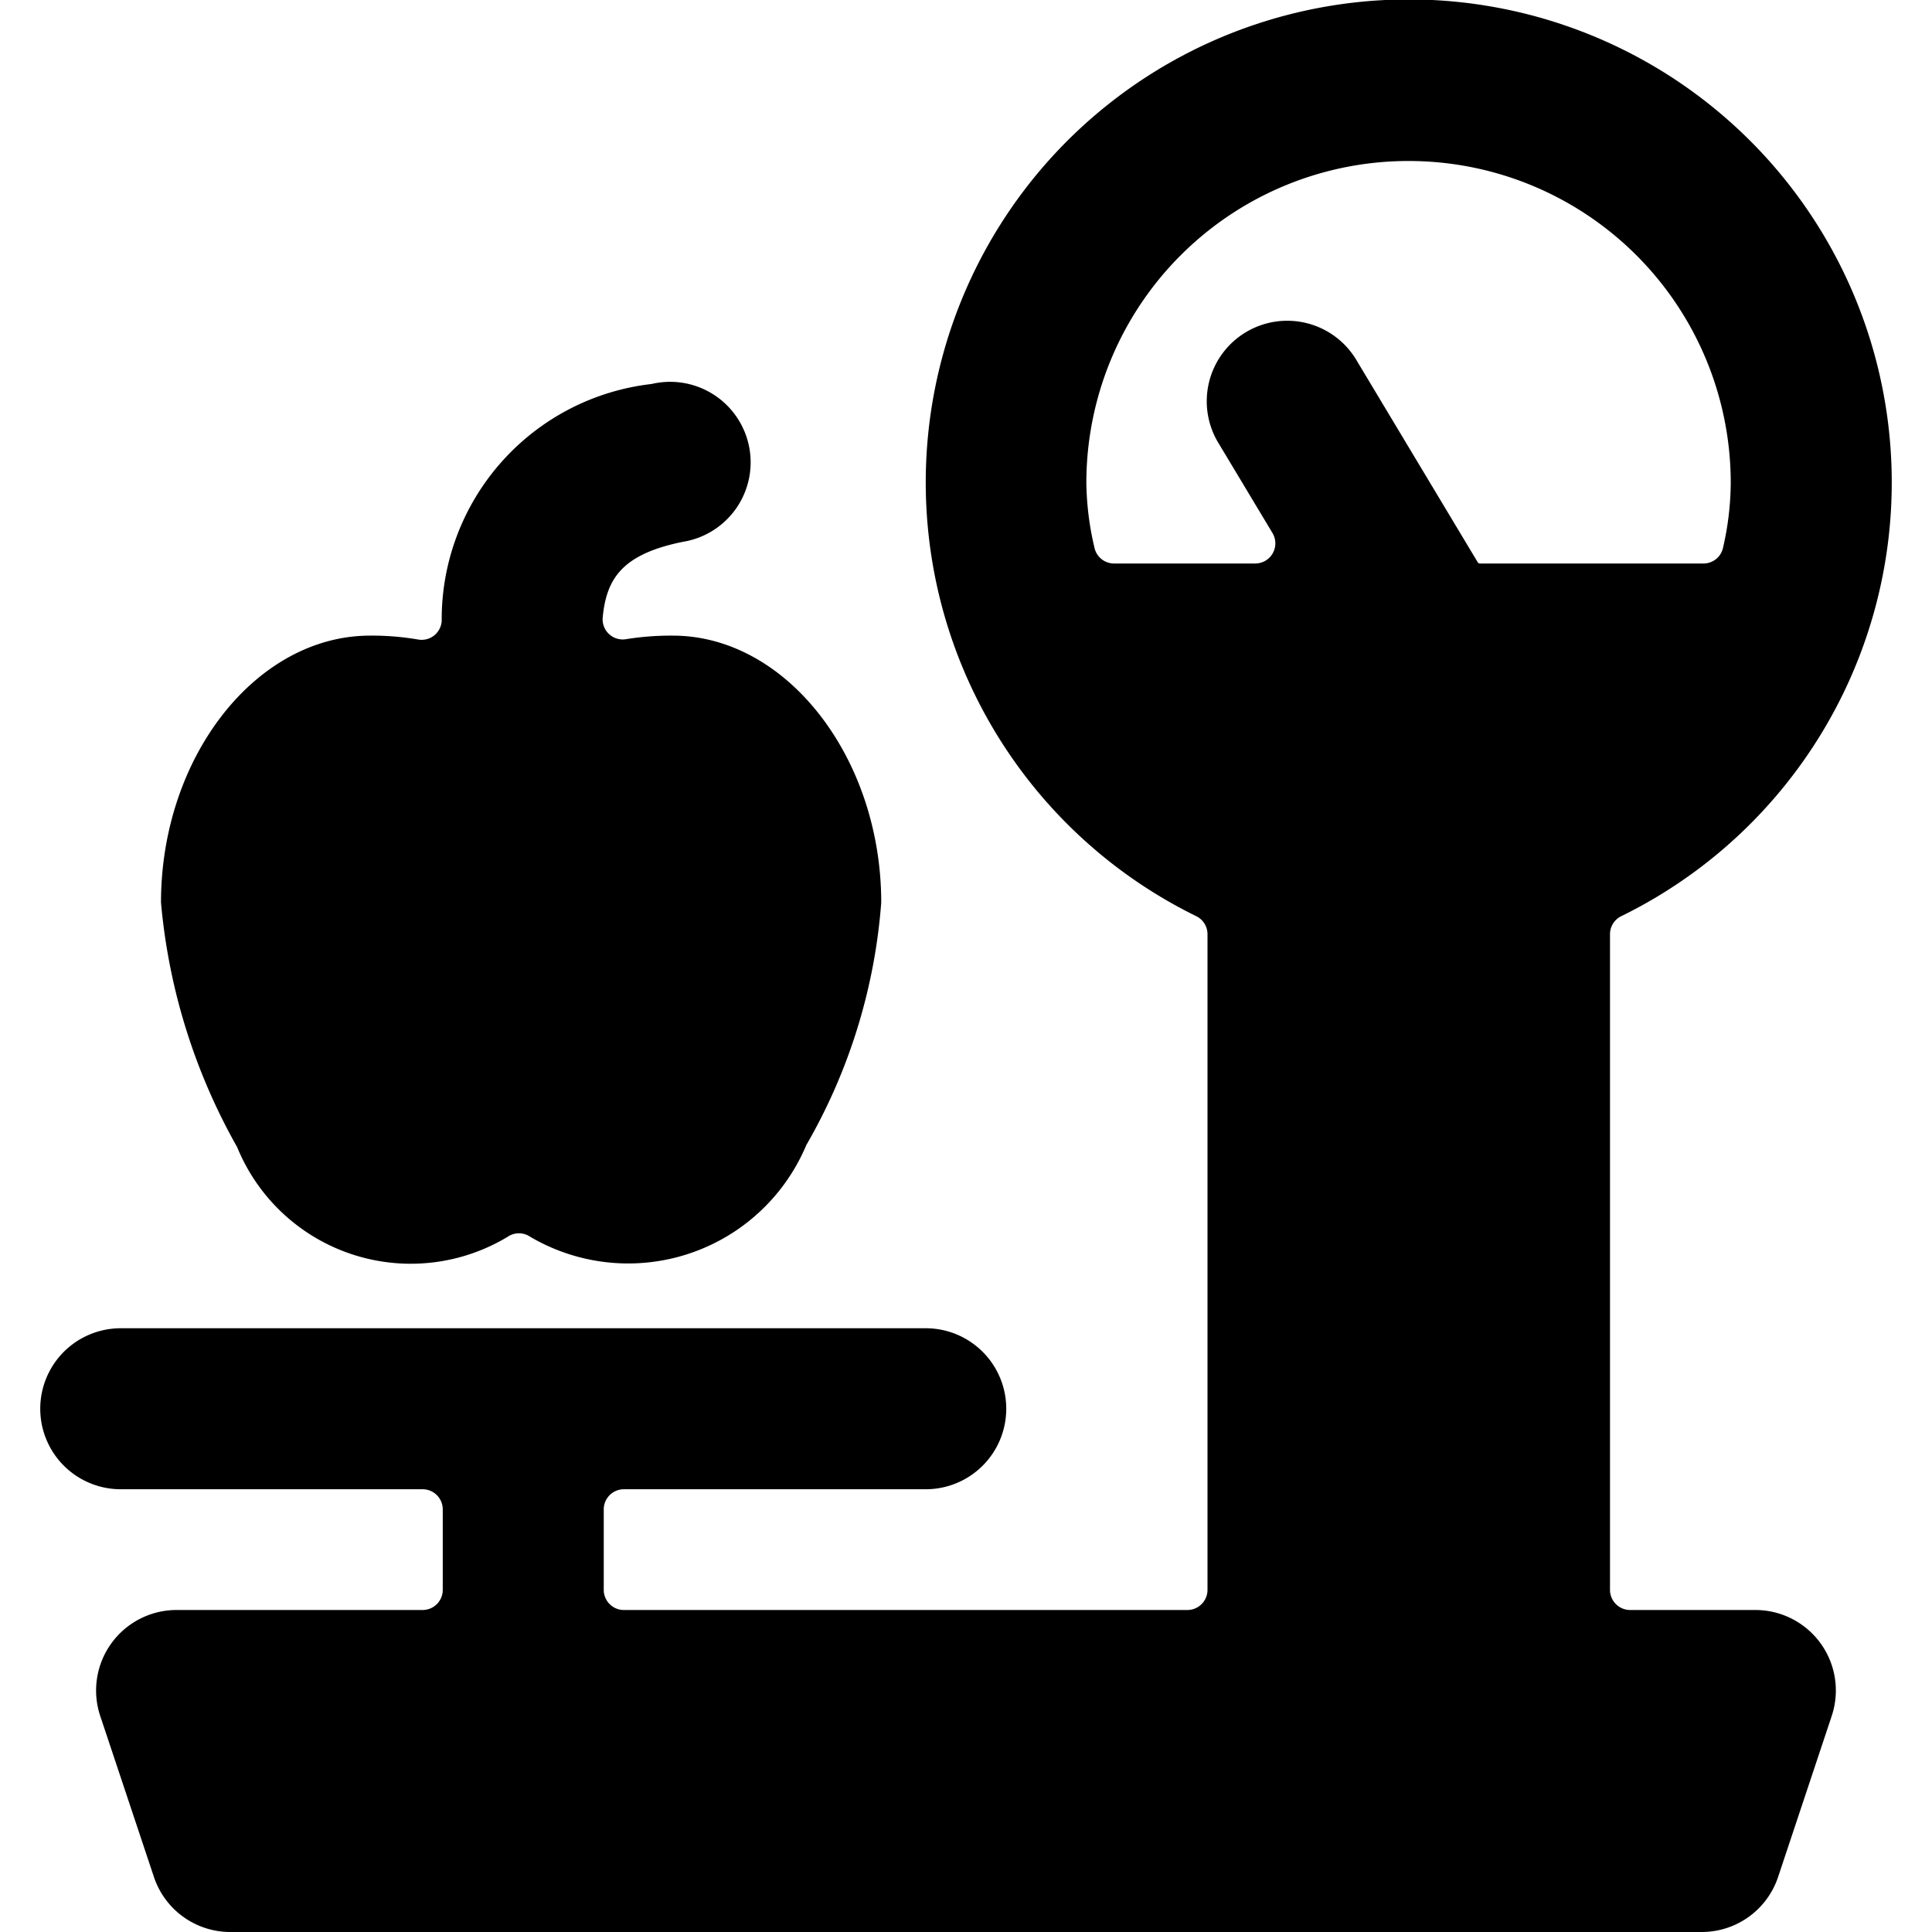 <svg id="Bold" xmlns="http://www.w3.org/2000/svg" viewBox="0 0 24 24"><title>fruit-scale-apple</title><path d="M21.807,20H20.25a.25.25,0,0,1-.25-.25V11.605a.249.249,0,0,1,.14-.224,6,6,0,1,0-5.28,0,.249.249,0,0,1,.14.224V19.75a.25.25,0,0,1-.25.25h-7a.25.25,0,0,1-.25-.25v-1a.25.25,0,0,1,.25-.25H11.5a1,1,0,0,0,0-2H1.5a1,1,0,0,0,0,2H5.25a.25.25,0,0,1,.25.25v1a.25.25,0,0,1-.25.25H2.193a1,1,0,0,0-.948,1.316l.667,2A1,1,0,0,0,2.86,24H21.14a1,1,0,0,0,.948-.683h0l.666-2A1,1,0,0,0,21.807,20ZM17.5,2a4,4,0,0,1,4,4,3.677,3.677,0,0,1-.095.8.248.248,0,0,1-.244.2H18.384a.033.033,0,0,1-.027-.015l-1.5-2.5a1,1,0,1,0-1.714,1.03l.664,1.106A.25.25,0,0,1,15.592,7H13.839a.249.249,0,0,1-.244-.2,3.677,3.677,0,0,1-.1-.8A4,4,0,0,1,17.5,2Z"/><path d="M6.306,15.364a.249.249,0,0,1,.281,0,2.4,2.4,0,0,0,3.429-1.139,7.081,7.081,0,0,0,.931-3.013c0-1.8-1.177-3.316-2.59-3.316a3.485,3.485,0,0,0-.579.044.25.25,0,0,1-.291-.27c.046-.477.236-.787,1-.94a1,1,0,1,0-.392-1.96A2.942,2.942,0,0,0,5.487,7.714a.252.252,0,0,1-.095.181.25.25,0,0,1-.2.049,3.389,3.389,0,0,0-.6-.048C3.177,7.9,2,9.407,2,11.212a7.516,7.516,0,0,0,.946,3.038A2.33,2.33,0,0,0,6.306,15.364Z"/></svg>